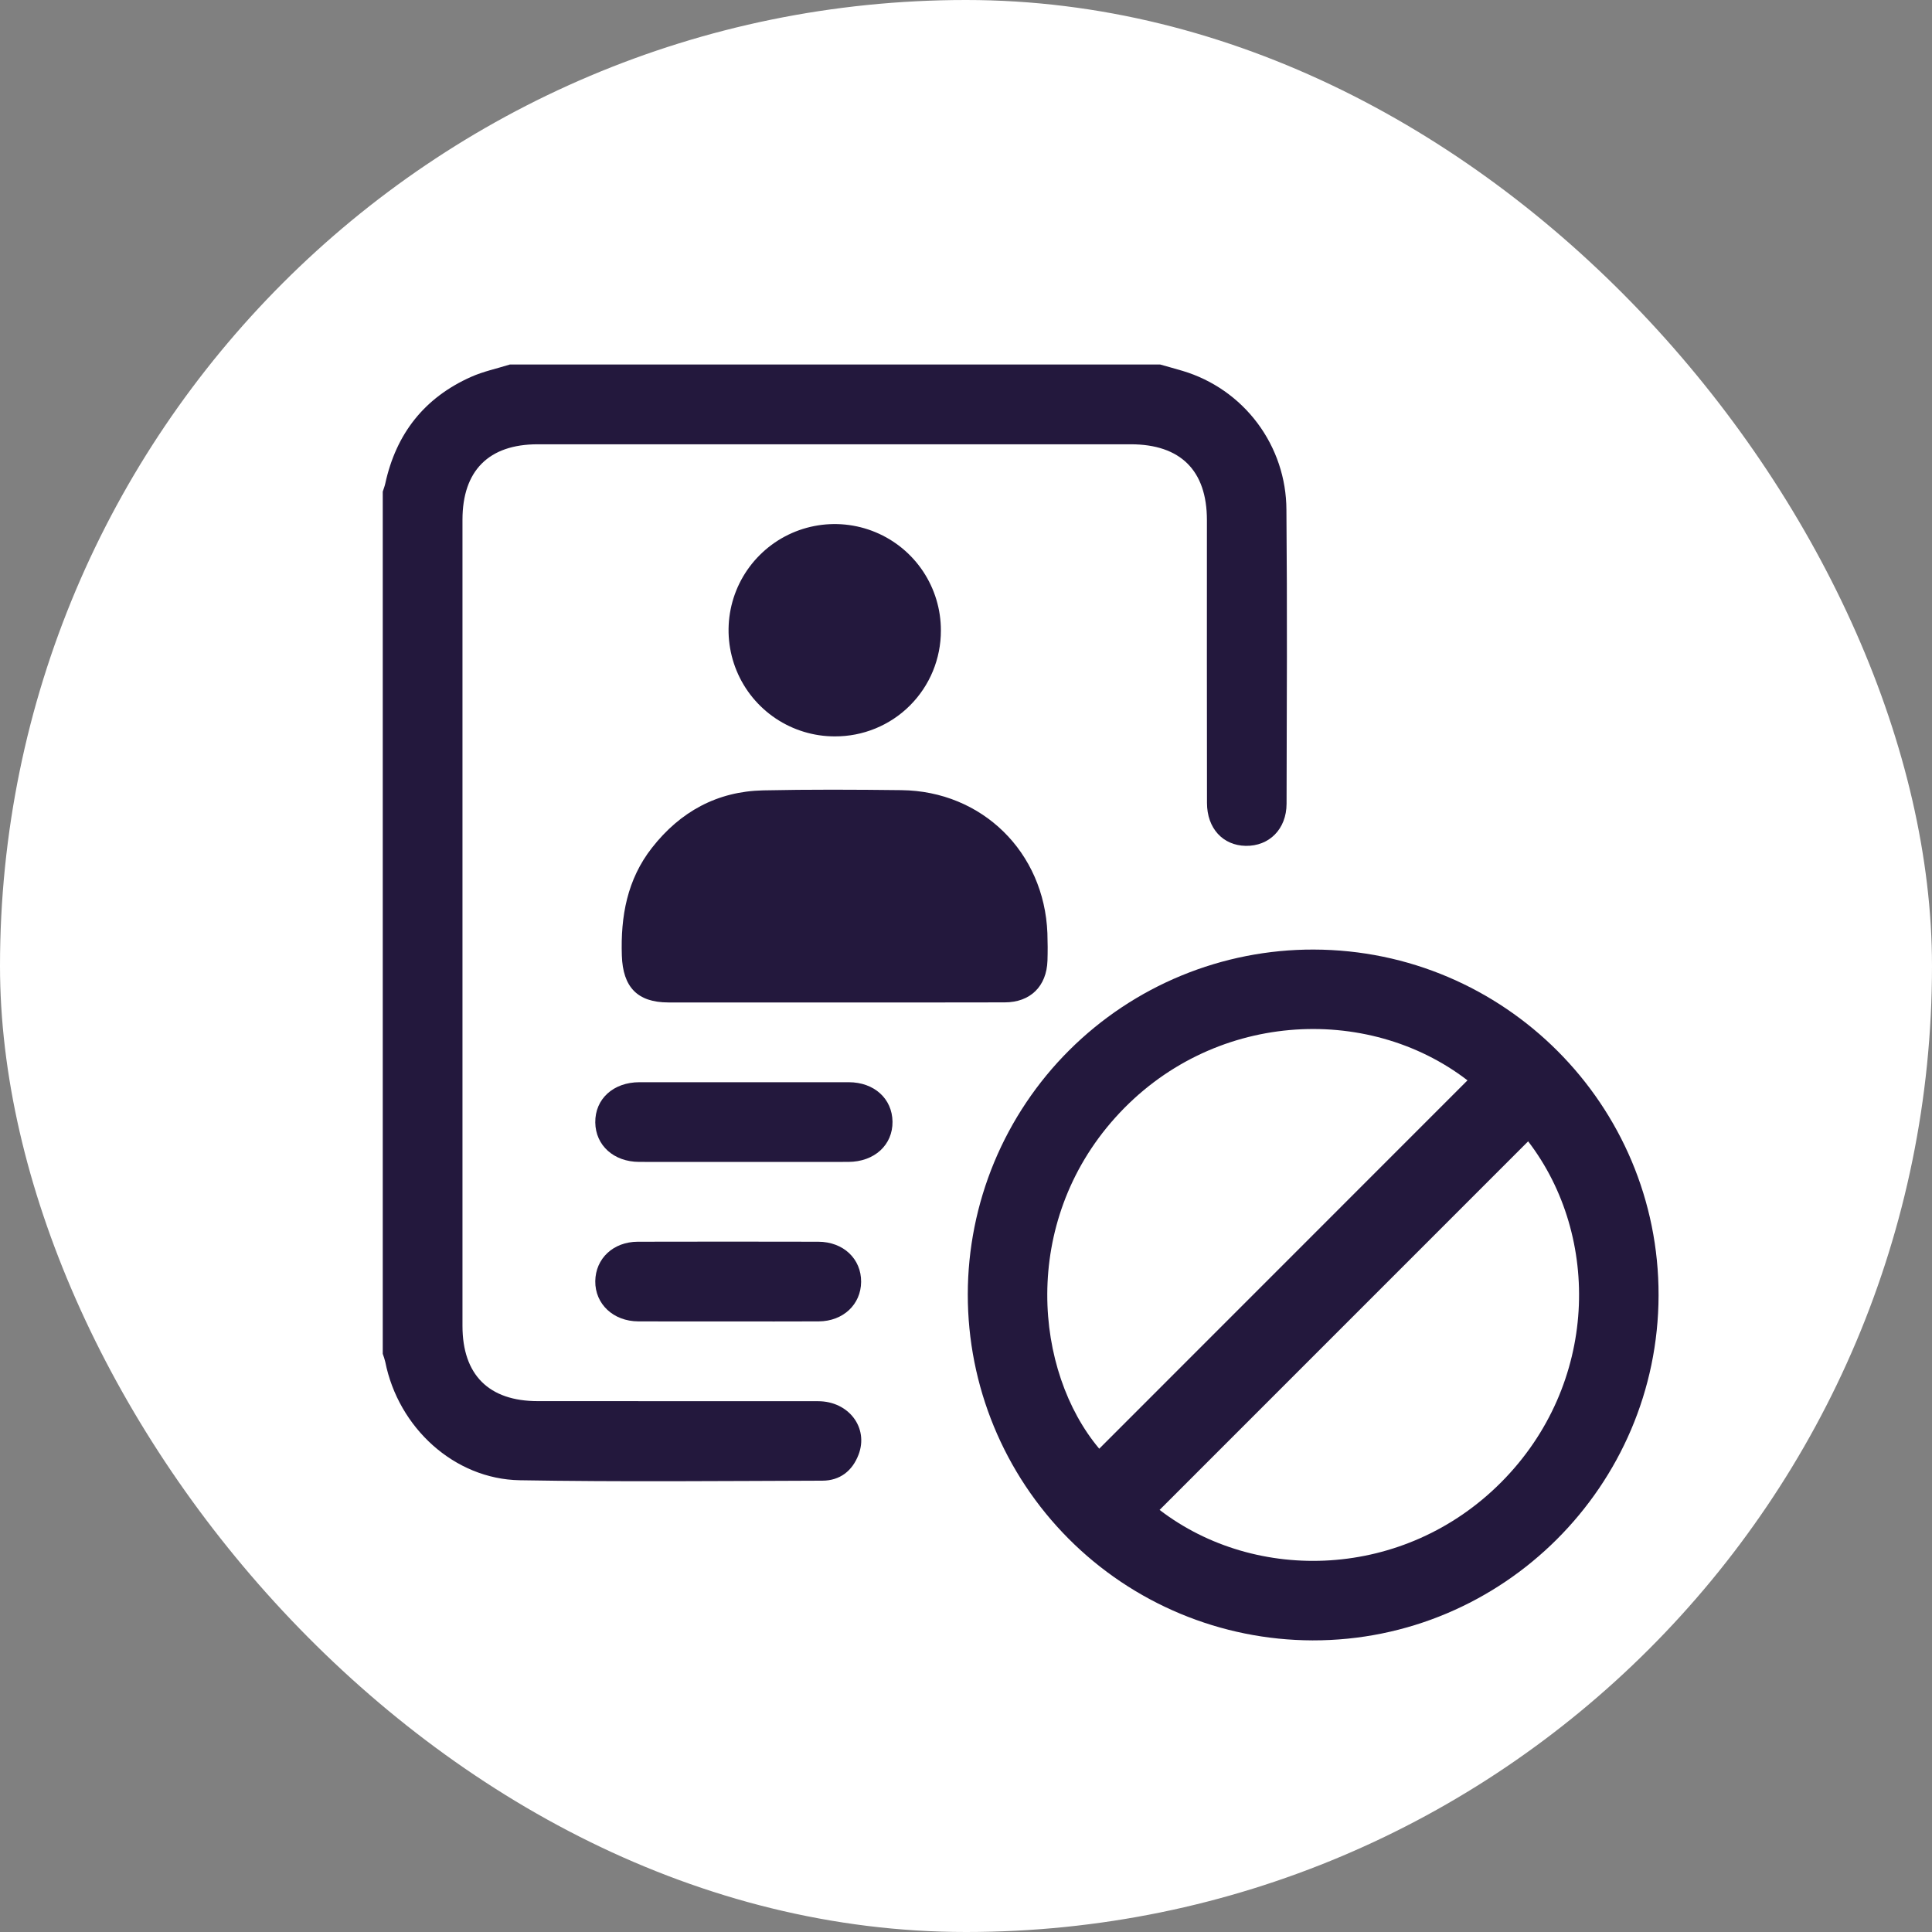 <svg width="53" height="53" viewBox="0 0 53 53" fill="none" xmlns="http://www.w3.org/2000/svg">
<rect x="0" y="0" width="53" height="53" fill="#808080" stroke="none"/>
<rect width="53" height="53" rx="26.5" fill="white"/>
<path d="M31.828 10C32.033 10.058 32.239 10.114 32.444 10.175C33.264 10.42 33.983 10.922 34.496 11.608C35.009 12.294 35.287 13.126 35.29 13.982C35.314 16.671 35.301 19.36 35.294 22.049C35.292 22.745 34.817 23.216 34.171 23.204C33.545 23.192 33.112 22.722 33.111 22.028C33.108 19.442 33.107 16.855 33.109 14.269C33.109 12.907 32.385 12.188 31.018 12.188C25.595 12.188 20.172 12.188 14.749 12.188C13.408 12.188 12.687 12.911 12.687 14.258C12.687 21.629 12.687 29 12.687 36.372C12.687 37.715 13.409 38.437 14.754 38.437C17.317 38.437 19.881 38.438 22.444 38.439C23.284 38.44 23.835 39.168 23.552 39.906C23.381 40.353 23.041 40.617 22.562 40.619C19.794 40.627 17.025 40.655 14.257 40.607C12.463 40.576 10.928 39.166 10.569 37.361C10.55 37.285 10.527 37.211 10.5 37.139V13.486C10.523 13.413 10.553 13.34 10.569 13.265C10.867 11.896 11.644 10.908 12.925 10.338C13.262 10.188 13.632 10.111 13.986 10H31.828Z" fill="#23183D"/>
<path d="M26.549 35.506C26.55 34.262 26.797 33.03 27.274 31.881C27.752 30.733 28.451 29.689 29.332 28.811C30.213 27.933 31.258 27.237 32.408 26.763C33.559 26.289 34.791 26.046 36.035 26.049C41.268 26.06 45.51 30.312 45.499 35.535C45.489 40.759 41.225 45.011 36.006 45C33.493 44.993 31.086 43.99 29.313 42.21C27.54 40.429 26.546 38.018 26.549 35.506ZM40.257 29.637C37.503 27.518 33.217 27.734 30.59 30.665C27.989 33.566 28.375 37.625 30.155 39.742L40.257 29.637ZM41.921 31.31L31.811 41.421C34.458 43.45 38.526 43.333 41.184 40.66C43.85 37.979 43.928 33.927 41.921 31.31H41.921Z" fill="#23183D"/>
<path d="M22.88 27.5C21.365 27.5 19.85 27.5 18.335 27.5C17.483 27.499 17.087 27.076 17.059 26.215C17.023 25.136 17.204 24.126 17.886 23.256C18.659 22.268 19.672 21.71 20.933 21.682C22.197 21.655 23.462 21.661 24.726 21.676C26.943 21.7 28.647 23.377 28.733 25.6C28.742 25.851 28.743 26.102 28.735 26.352C28.712 27.057 28.266 27.497 27.562 27.498C26.001 27.503 24.441 27.5 22.88 27.5Z" fill="#23183D"/>
<path d="M22.898 20.201C22.321 20.201 21.758 20.029 21.279 19.709C20.8 19.388 20.427 18.933 20.207 18.4C19.987 17.867 19.93 17.281 20.043 16.716C20.156 16.151 20.435 15.632 20.843 15.226C21.251 14.819 21.771 14.542 22.337 14.431C22.902 14.32 23.488 14.379 24.02 14.601C24.552 14.823 25.006 15.197 25.325 15.678C25.643 16.158 25.813 16.722 25.811 17.298C25.812 17.68 25.737 18.059 25.591 18.413C25.445 18.766 25.23 19.087 24.959 19.357C24.689 19.627 24.367 19.84 24.013 19.985C23.659 20.13 23.28 20.203 22.898 20.201Z" fill="#23183D"/>
<path d="M20.403 31.875C19.446 31.875 18.489 31.877 17.533 31.874C16.836 31.872 16.338 31.421 16.33 30.792C16.322 30.149 16.823 29.689 17.542 29.688C19.456 29.686 21.369 29.686 23.283 29.688C23.981 29.689 24.475 30.138 24.484 30.769C24.492 31.409 23.988 31.872 23.273 31.874C22.317 31.877 21.36 31.875 20.403 31.875Z" fill="#23183D"/>
<path d="M20.002 36.25C19.171 36.25 18.34 36.253 17.51 36.249C16.824 36.246 16.323 35.772 16.33 35.146C16.338 34.524 16.824 34.066 17.495 34.064C19.145 34.06 20.796 34.06 22.446 34.064C23.135 34.065 23.628 34.533 23.623 35.166C23.617 35.786 23.13 36.245 22.461 36.249C21.641 36.254 20.822 36.25 20.002 36.25Z" fill="#23183D"/>
</svg>
